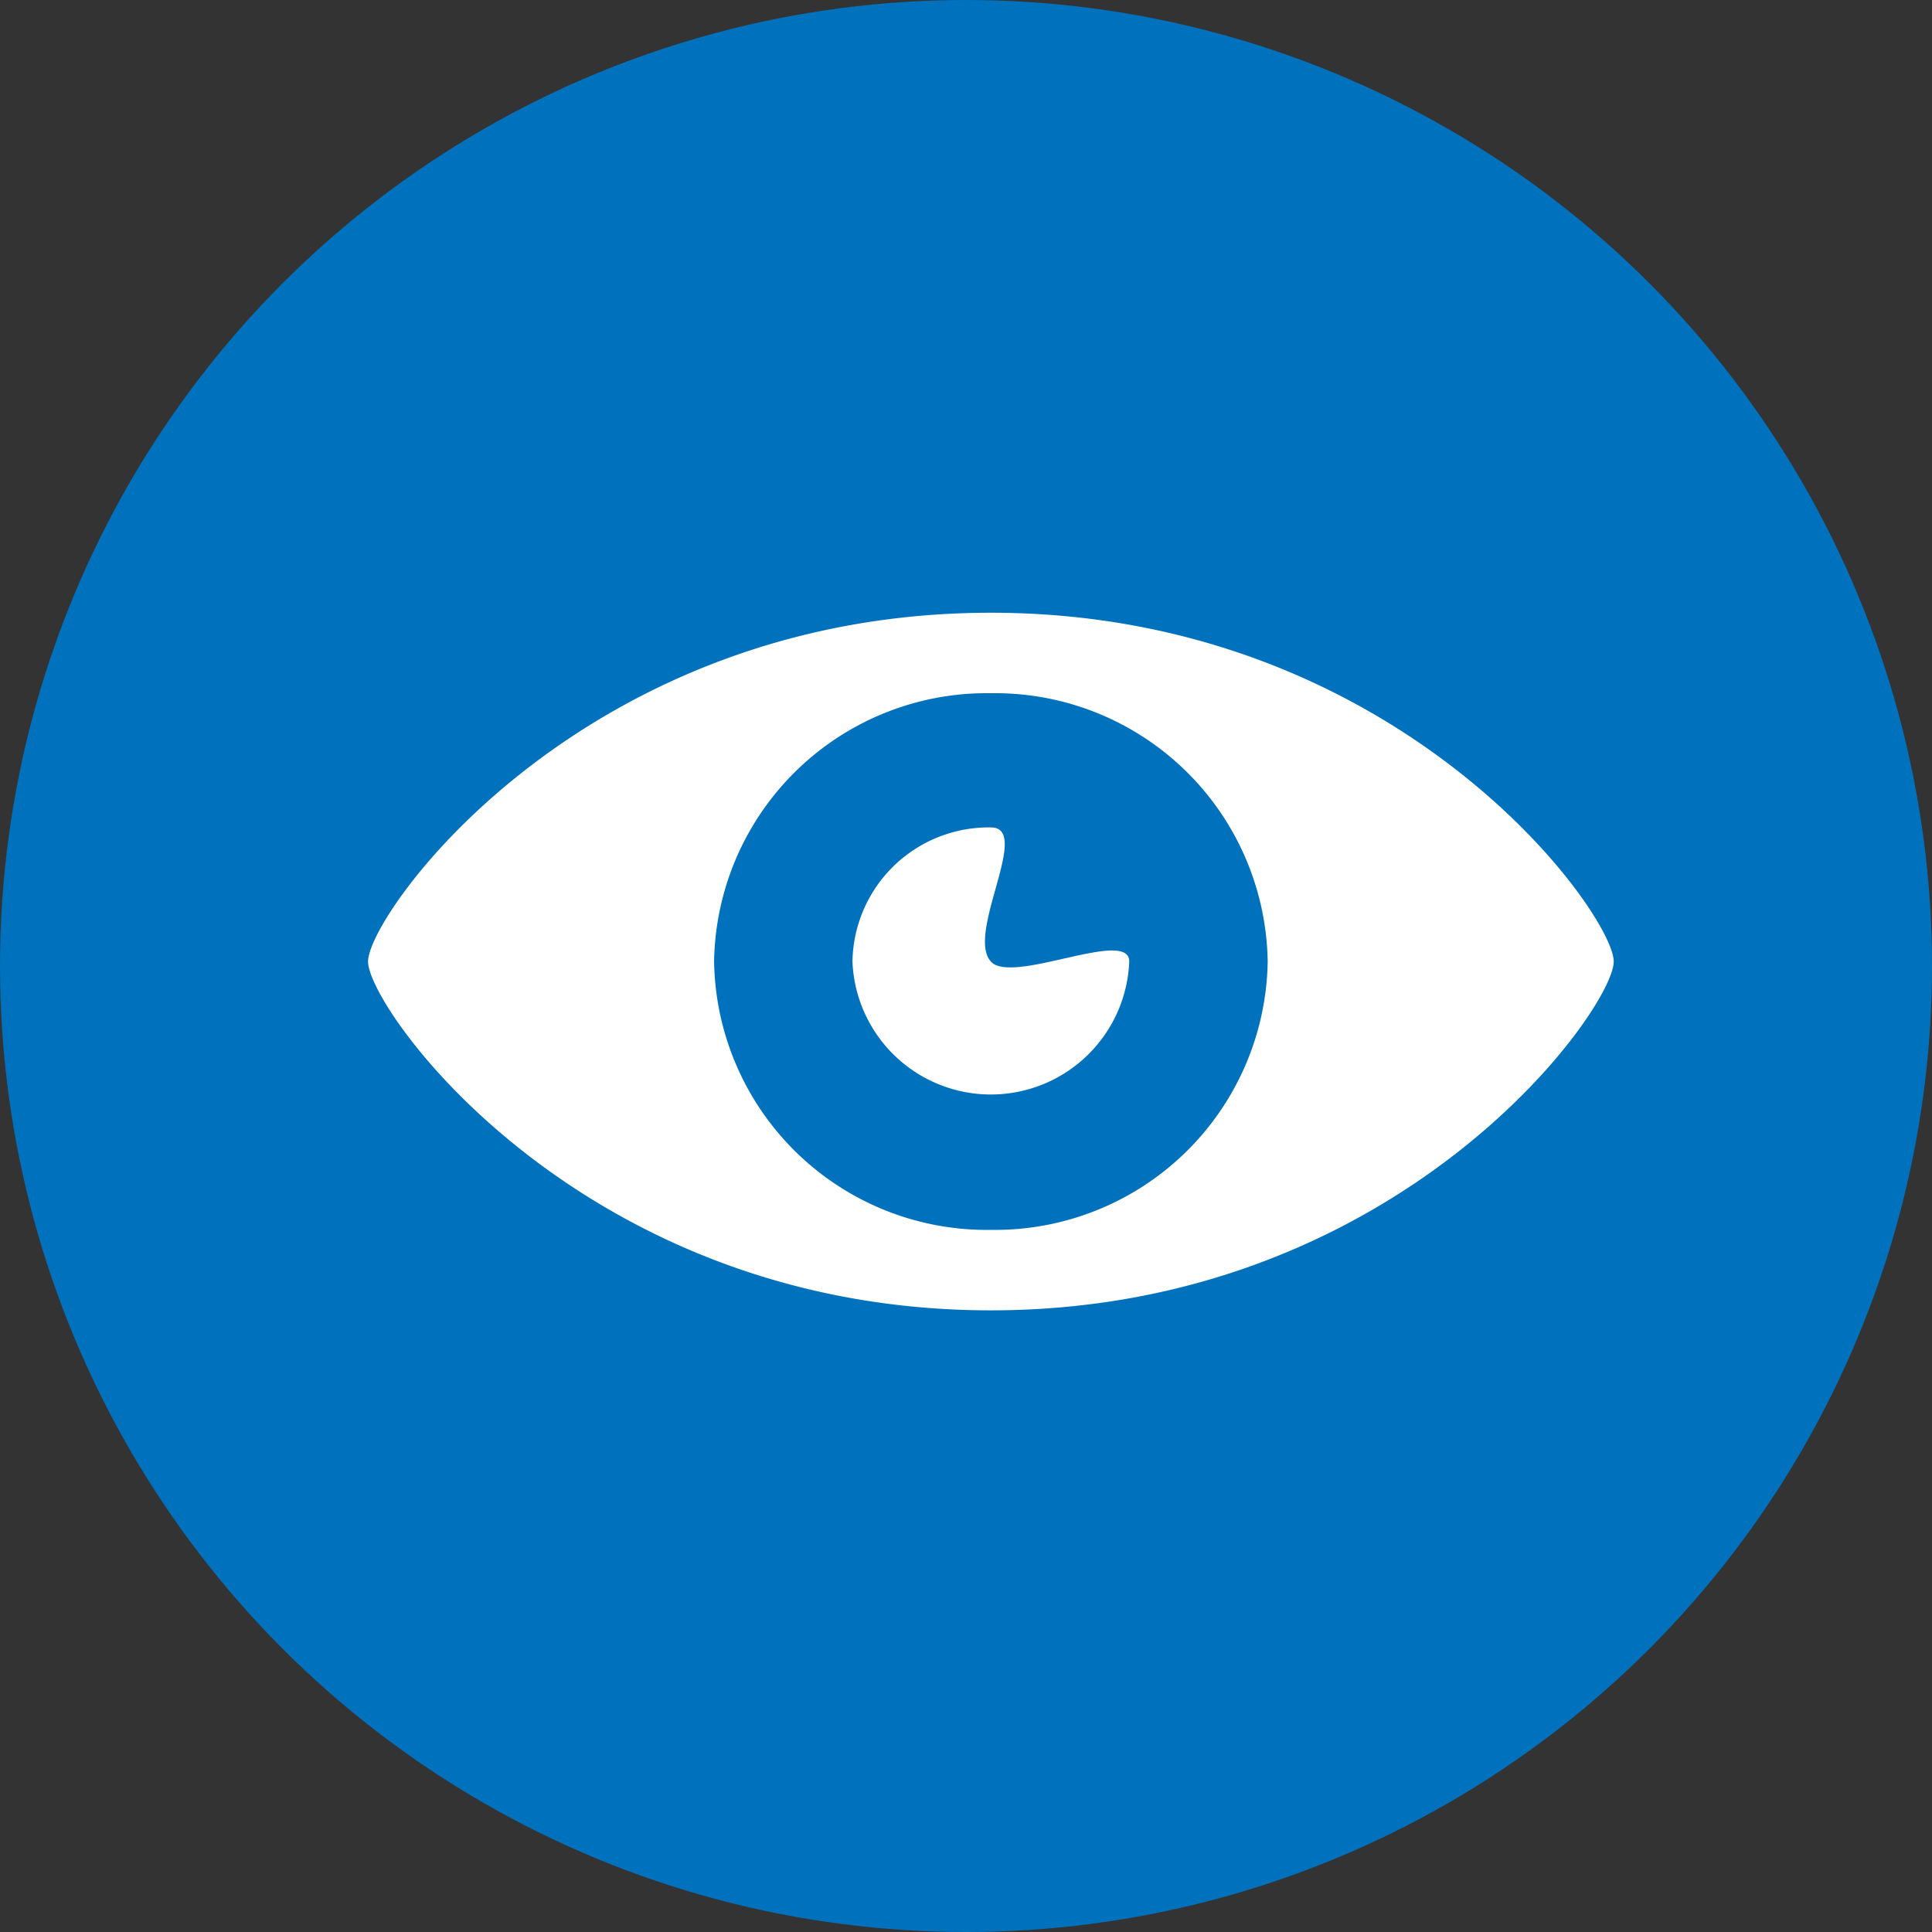 <svg xmlns="http://www.w3.org/2000/svg" xmlns:xlink="http://www.w3.org/1999/xlink" width="26" height="26" viewBox="0 0 26 26">
  <rect x="0" y="0" width="26" height="26" fill="#333333" stroke="none"/>
  <defs>
    <clipPath id="clip-path">
      <rect id="Rectangle_307" data-name="Rectangle 307" width="16.764" height="9.388" fill="none"/>
    </clipPath>
  </defs>
  <g id="ic-eyewasher" transform="translate(-244 -772.5)">
    <circle id="Ellipse_36" data-name="Ellipse 36" cx="13" cy="13" r="13" transform="translate(244 772.5)" fill="#0071bc"/>
    <g id="Group_472" data-name="Group 472" transform="translate(248.953 780.746)">
      <g id="Group_479" data-name="Group 479" transform="translate(0 0)" clip-path="url(#clip-path)">
        <path id="Path_501" data-name="Path 501" d="M8.382,0C2.883,0,0,4.052,0,4.694S2.883,9.388,8.382,9.388s8.382-4.052,8.382-4.694S13.881,0,8.382,0m0,8.305A3.669,3.669,0,0,1,4.657,4.694,3.669,3.669,0,0,1,8.382,1.083a3.669,3.669,0,0,1,3.725,3.611A3.669,3.669,0,0,1,8.382,8.305m0-3.611c-.341-.375.556-1.805,0-1.805A1.835,1.835,0,0,0,6.519,4.694a1.864,1.864,0,0,0,3.725,0c0-.458-1.573.318-1.863,0" transform="translate(0 0)" fill="#fff"/>
      </g>
    </g>
  </g>
</svg>
